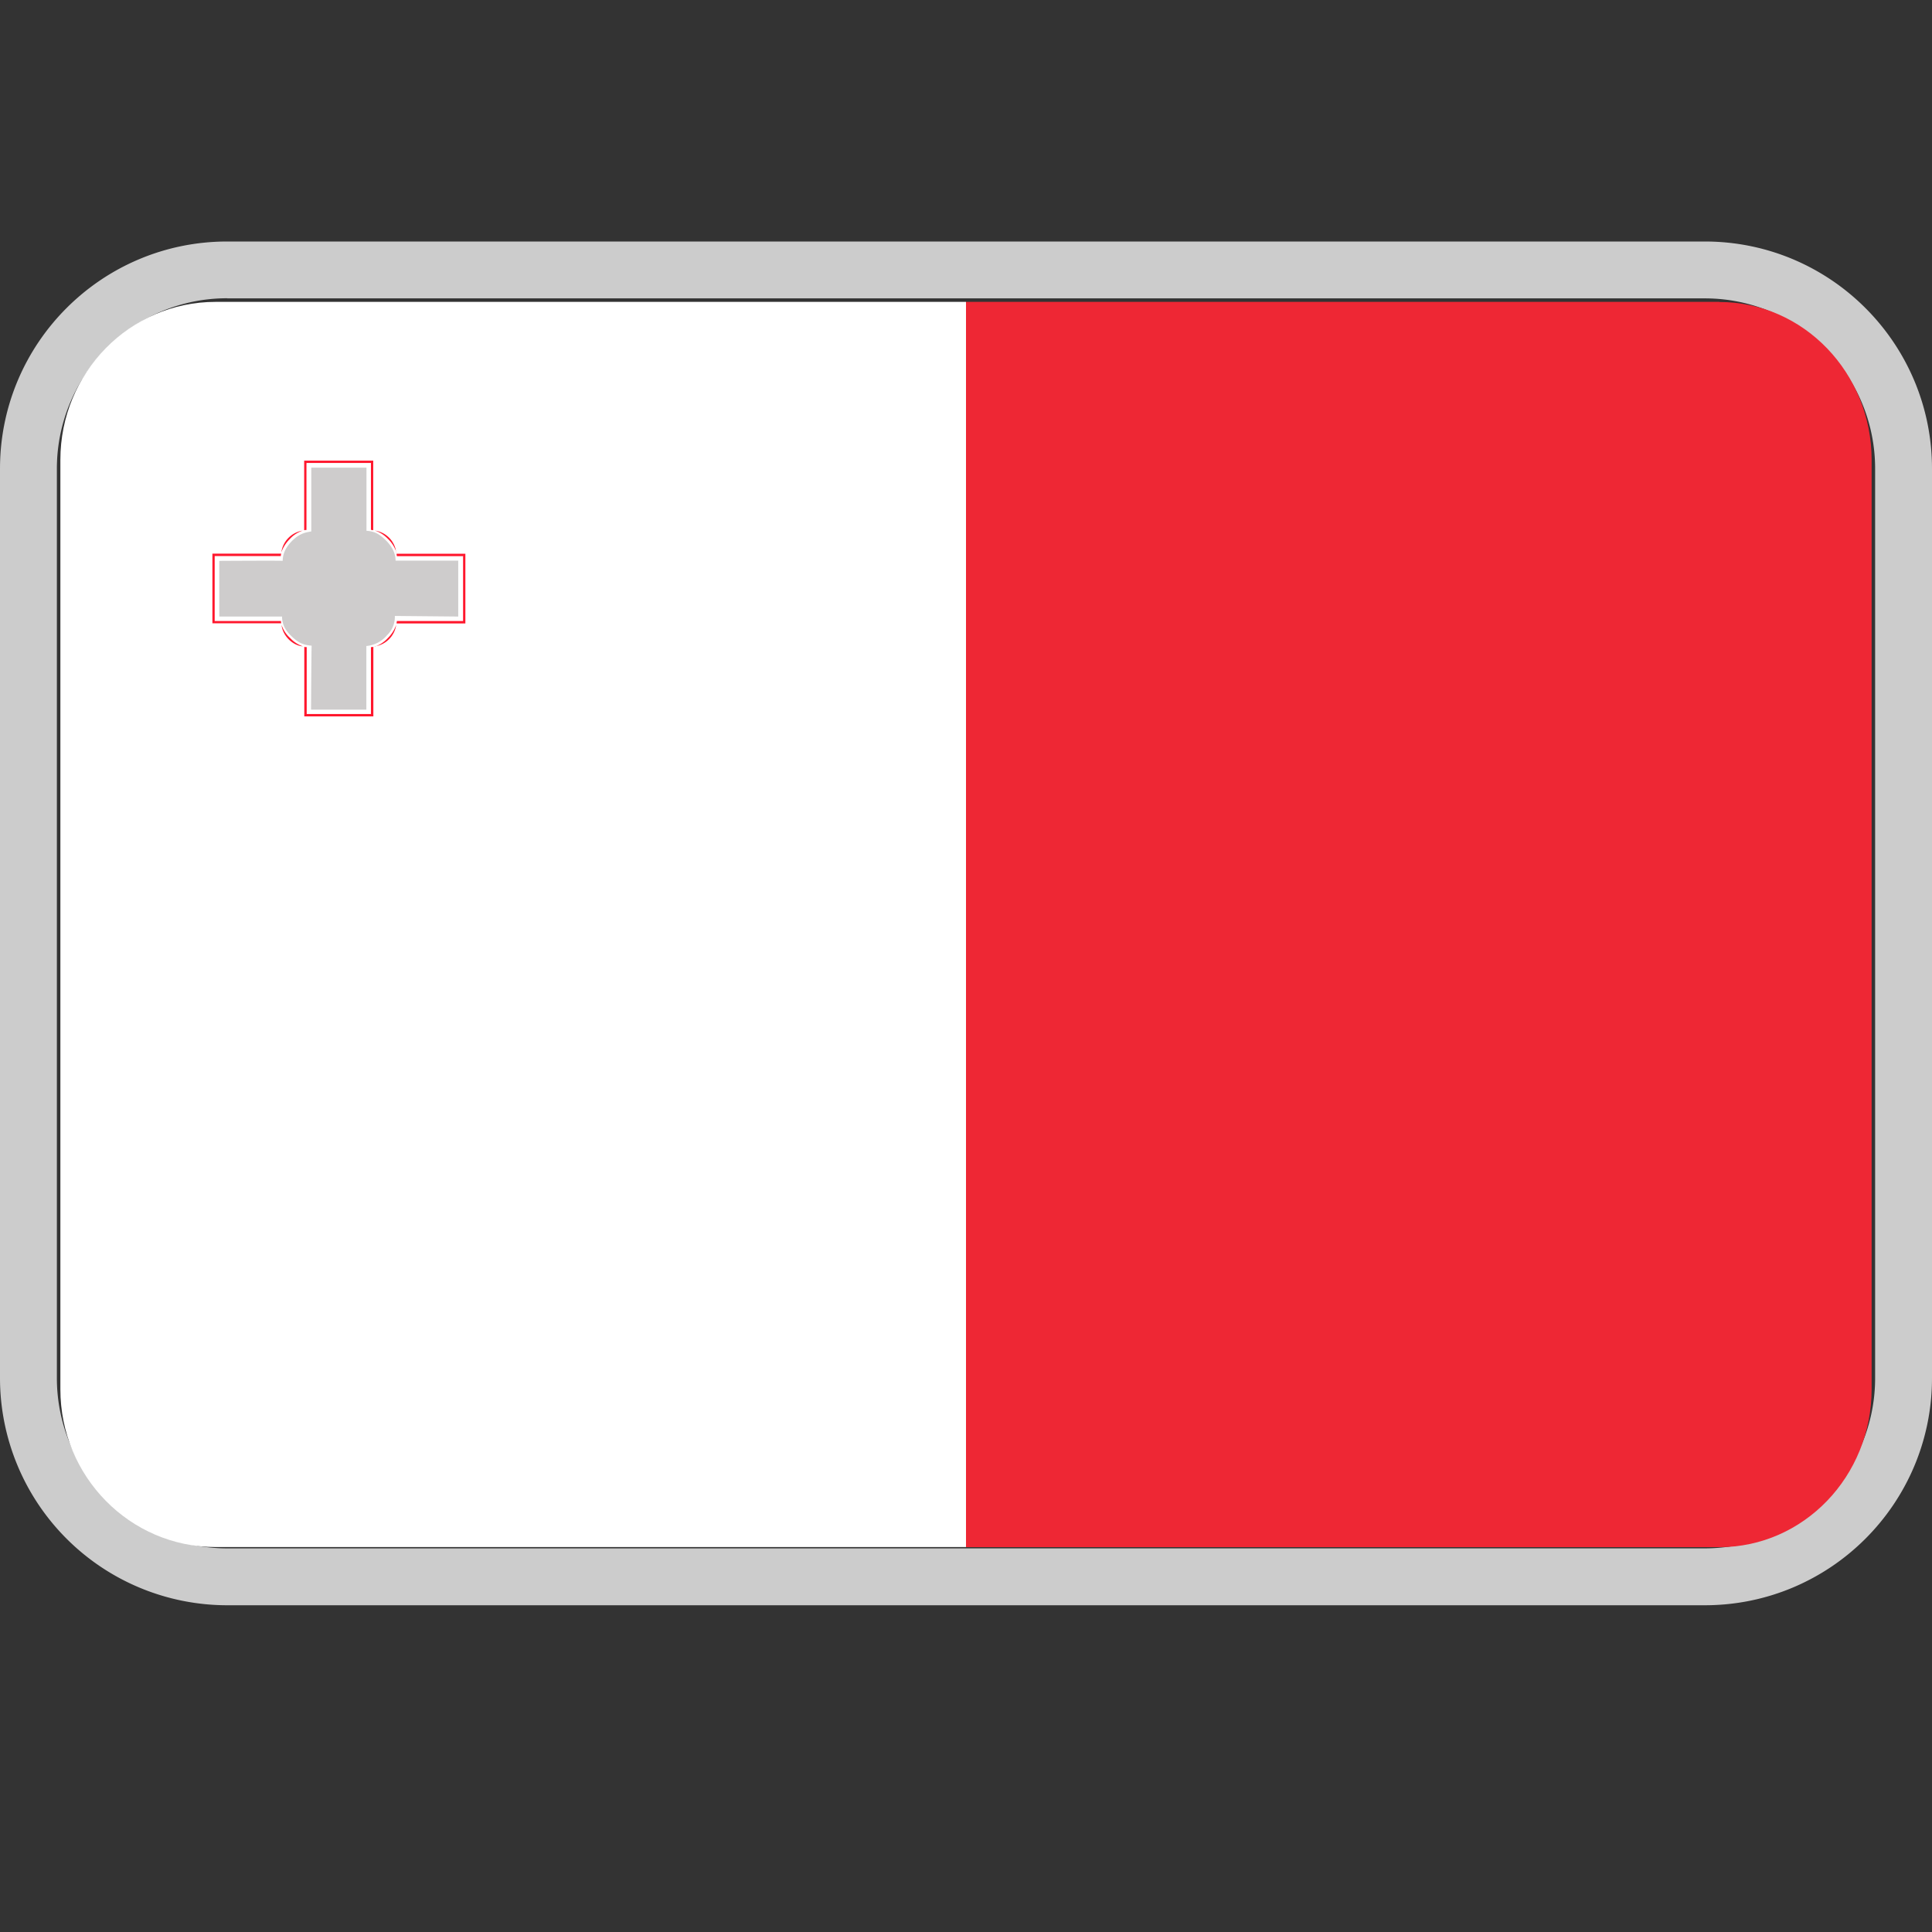 <svg width="16" height="16" viewBox="0 0 16 16" fill="none" xmlns="http://www.w3.org/2000/svg">
    <rect x="0" y="0" width="16" height="16" fill="#333333" stroke="none"/>
    <path fill-rule="evenodd" clip-rule="evenodd" d="M1.882 2h12.236C15.158 2 16 2.843 16 3.882v7.53c0 1.04-.843 1.882-1.882 1.882H1.882A1.882 1.882 0 0 1 0 11.412v-7.53C0 2.842.843 2 1.882 2zm0 .47c-.78 0-1.411.633-1.411 1.412v7.53c0 .78.632 1.411 1.411 1.411h12.236c.78 0 1.411-.632 1.411-1.411v-7.53c0-.78-.632-1.411-1.411-1.411H1.882z" fill="#CCC"/>
    <g clip-path="url(#flag_mt_16_svg__a)" fill-rule="evenodd" clip-rule="evenodd">
        <path d="M.5 3.808v7.697c0 .722.575 1.307 1.285 1.307H8V2.5H1.785C1.075 2.5.5 3.086.5 3.808z" fill="#fff"/>
        <path d="M14.239 2.5H8v10.313h6.239c.697 0 1.261-.586 1.261-1.309V3.809c0-.722-.565-1.308-1.261-1.308z" fill="#EE2734"/>
        <path d="M3.281 4.573a.207.207 0 0 0-.177-.179c.036.01.075.034.11.07a.276.276 0 0 1 .069.11H3.28zm.554.03v.54h-.548a.143.143 0 0 0-.003.02h.57v-.577h-.57c0 .008.002.014.003.02h.547v-.002zm-2.057.54v-.538h.548c0-.008.001-.013.003-.02h-.57v.577h.57a.075.075 0 0 1-.002-.019h-.548zm1.295.77H2.54v-.554c-.007 0-.012 0-.02-.002v.576h.572v-.576a.091.091 0 0 1-.02.002v.553zm.03-.56a.209.209 0 0 0 .178-.178.28.28 0 0 1-.069.109.258.258 0 0 1-.108.071l-.001-.002zm-.771-.178c.007.087.09.172.177.178a.26.26 0 0 1-.107-.07.25.25 0 0 1-.07-.107v-.001zm.178-.781a.21.21 0 0 0-.18.18.293.293 0 0 1 .07-.11.25.25 0 0 1 .108-.07h.002zm.03-.56h.532v.554l.019.003v-.576h-.572v.576a.09.09 0 0 1 .019-.002v-.554h.002z" fill="#FF172D"/>
        <path d="M3.796 4.643h-.52c0-.04-.012-.099-.079-.167-.067-.067-.114-.077-.162-.08v-.523h-.457v.528c-.034.007-.09.01-.158.077-.067.068-.078.123-.079.167 0-.002-.175-.002-.525 0v.461h.52c0 .03.003.088.07.155.068.069.117.082.175.086-.001 0-.003.178-.005.53h.458V5.35a.253.253 0 0 0 .172-.09.21.21 0 0 0 .064-.159l.525.005v-.463l.001-.001z" fill="#CECCCC"/>
    </g>
    <defs>
        <clipPath id="flag_mt_16_svg__a">
            <path fill="#fff" transform="translate(0 2.5)" d="M0 0h16v11H0z"/>
        </clipPath>
    </defs>
</svg>
